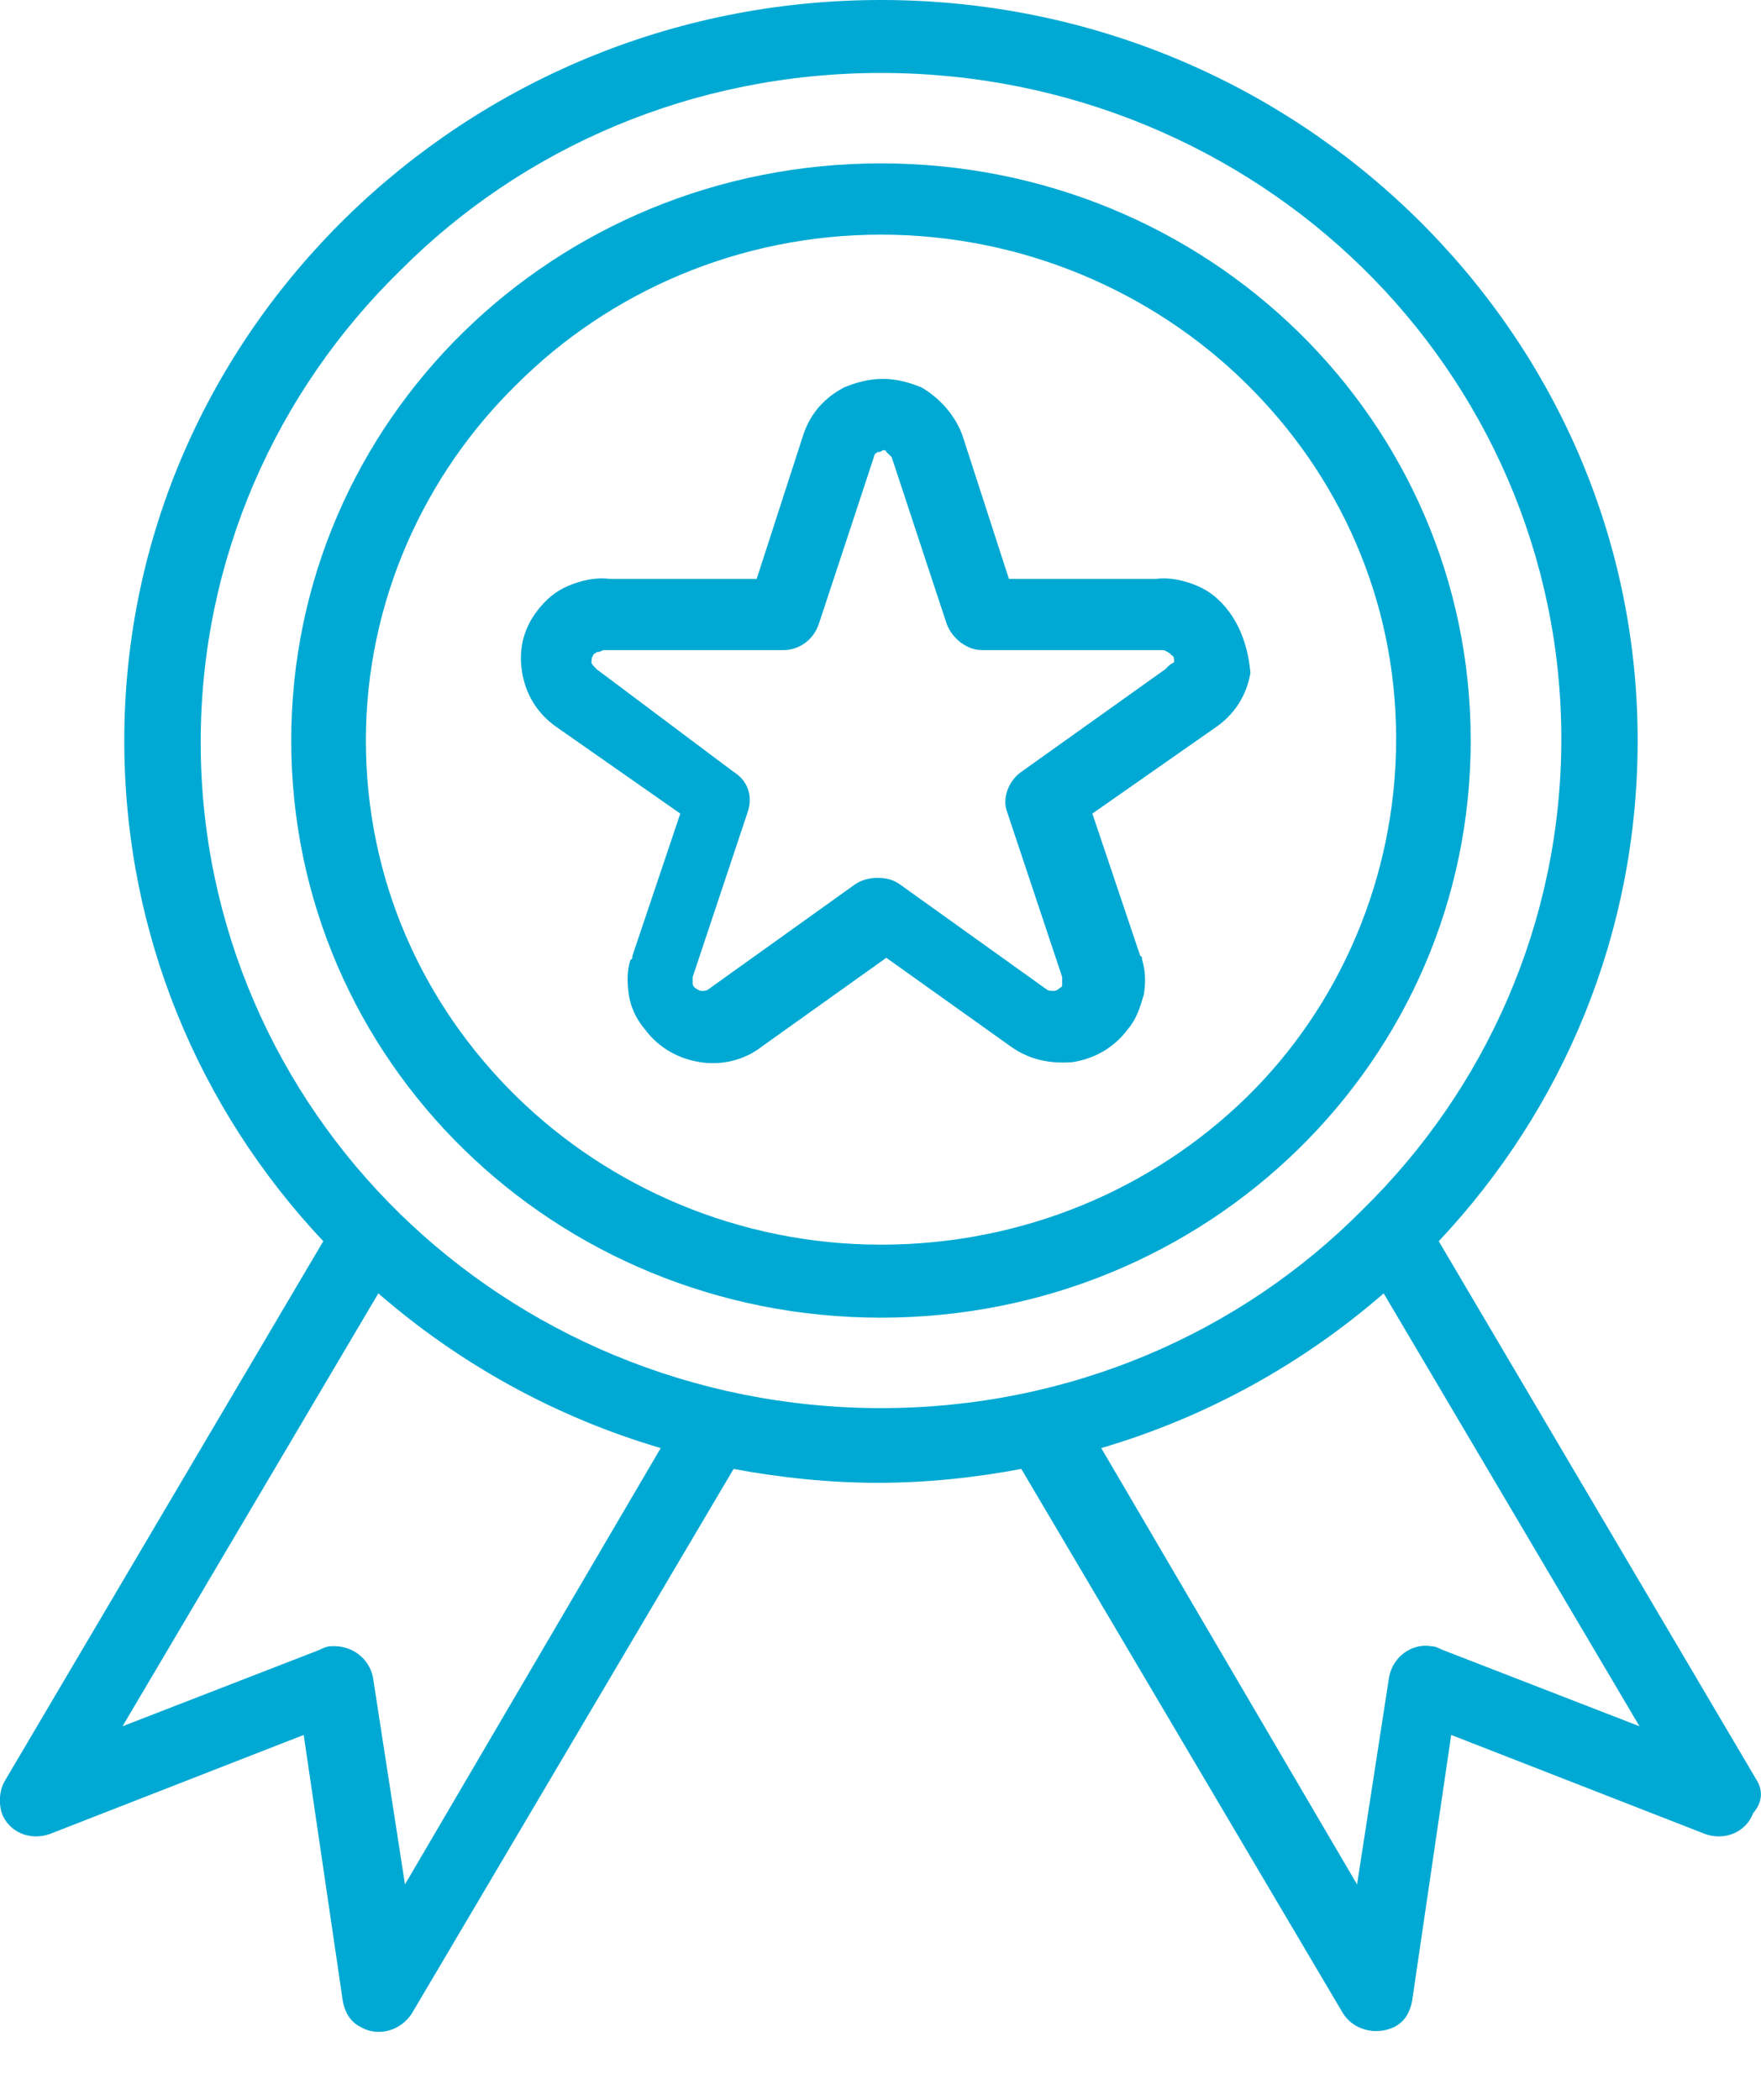 <svg 
 xmlns="http://www.w3.org/2000/svg"
 xmlns:xlink="http://www.w3.org/1999/xlink"
 width="26px" height="31px">
<path fill-rule="evenodd"  fill="rgb(0, 169, 211)"
 d="M25.884,26.767 C25.779,27.051 25.464,27.178 25.176,27.076 L21.426,25.613 L20.849,29.540 C20.822,29.693 20.744,29.847 20.586,29.924 C20.324,30.052 19.983,29.976 19.826,29.719 L15.079,21.686 C14.397,21.814 13.689,21.891 12.955,21.891 C12.247,21.891 11.512,21.814 10.831,21.686 L6.084,29.719 C5.926,29.976 5.586,30.079 5.323,29.924 C5.166,29.847 5.087,29.693 5.061,29.540 L4.484,25.613 L0.734,27.076 C0.445,27.178 0.131,27.051 0.026,26.767 C-0.027,26.588 -0.001,26.408 0.078,26.280 L4.773,18.324 C2.937,16.374 1.835,13.781 1.835,10.933 C1.835,7.904 3.094,5.184 5.113,3.207 C7.133,1.231 9.913,-0.000 13.007,-0.000 C16.102,-0.000 18.882,1.231 20.901,3.207 C22.920,5.184 24.179,7.904 24.179,10.933 C24.179,13.781 23.078,16.374 21.242,18.324 L25.936,26.280 C26.015,26.408 26.041,26.588 25.884,26.767 ZM1.809,25.485 L4.720,24.356 C4.773,24.330 4.825,24.304 4.877,24.304 C5.192,24.278 5.454,24.484 5.507,24.766 L5.979,27.820 L9.755,21.378 C8.182,20.916 6.766,20.120 5.586,19.094 L1.809,25.485 ZM23.052,10.907 C23.052,8.187 21.924,5.722 20.114,3.951 C18.305,2.181 15.787,1.077 13.007,1.077 C10.227,1.077 7.710,2.181 5.900,4.003 C4.091,5.774 2.963,8.238 2.963,10.958 C2.963,13.678 4.091,16.143 5.900,17.914 C7.710,19.685 10.227,20.788 13.007,20.788 C15.787,20.788 18.305,19.685 20.114,17.862 C21.924,16.091 23.052,13.628 23.052,10.907 ZM20.429,19.094 C19.249,20.120 17.833,20.916 16.259,21.378 L20.036,27.820 L20.508,24.766 C20.560,24.458 20.849,24.252 21.137,24.304 C21.190,24.304 21.242,24.330 21.295,24.356 L24.206,25.485 L20.429,19.094 ZM19.170,16.964 C17.597,18.504 15.420,19.453 13.007,19.453 C10.595,19.453 8.418,18.504 6.844,16.964 C5.271,15.424 4.300,13.294 4.300,10.933 C4.300,8.572 5.271,6.441 6.844,4.901 C8.418,3.361 10.595,2.412 13.007,2.412 C15.420,2.412 17.597,3.361 19.170,4.901 C20.744,6.441 21.714,8.572 21.714,10.933 C21.714,13.294 20.744,15.424 19.170,16.964 ZM18.383,5.646 C17.020,4.311 15.105,3.464 13.007,3.464 C10.909,3.464 8.995,4.311 7.631,5.672 C6.267,7.006 5.402,8.879 5.402,10.933 C5.402,12.986 6.241,14.834 7.631,16.194 C8.995,17.528 10.909,18.375 13.007,18.375 C15.105,18.375 17.020,17.554 18.410,16.194 C19.773,14.859 20.613,12.960 20.613,10.907 C20.613,8.854 19.773,7.006 18.383,5.646 ZM17.964,10.727 L16.128,12.011 L16.836,14.115 C16.862,14.115 16.862,14.140 16.862,14.167 C16.915,14.346 16.915,14.500 16.889,14.680 C16.836,14.859 16.784,15.039 16.653,15.193 C16.443,15.475 16.154,15.629 15.840,15.680 C15.525,15.706 15.210,15.655 14.922,15.449 L13.086,14.140 L11.250,15.449 C10.988,15.655 10.647,15.732 10.332,15.680 C10.018,15.629 9.729,15.475 9.519,15.193 C9.388,15.039 9.309,14.859 9.283,14.680 C9.257,14.500 9.257,14.320 9.309,14.167 C9.336,14.167 9.336,14.140 9.336,14.115 L10.044,12.011 L8.208,10.727 C7.920,10.522 7.762,10.240 7.710,9.932 C7.657,9.624 7.710,9.316 7.920,9.033 C8.051,8.854 8.208,8.725 8.392,8.648 C8.575,8.572 8.785,8.520 8.995,8.546 L11.172,8.546 L11.853,6.441 C11.958,6.107 12.168,5.877 12.457,5.722 C12.640,5.646 12.824,5.594 13.033,5.594 C13.243,5.594 13.427,5.646 13.610,5.722 C13.873,5.877 14.109,6.134 14.214,6.441 L14.896,8.546 L17.072,8.546 C17.282,8.520 17.492,8.572 17.675,8.648 C17.859,8.725 18.016,8.854 18.148,9.033 C18.357,9.316 18.436,9.649 18.462,9.932 C18.410,10.240 18.252,10.522 17.964,10.727 ZM17.308,9.675 C17.282,9.675 17.282,9.649 17.282,9.649 C17.256,9.649 17.256,9.624 17.230,9.624 C17.203,9.598 17.177,9.598 17.151,9.598 C17.125,9.598 17.098,9.598 17.072,9.598 L14.502,9.598 C14.266,9.598 14.056,9.418 13.978,9.213 L13.165,6.749 C13.138,6.724 13.112,6.698 13.086,6.672 C13.086,6.647 13.060,6.647 13.033,6.647 C13.033,6.647 13.007,6.672 12.981,6.672 C12.929,6.672 12.902,6.724 12.902,6.749 L12.089,9.213 C12.011,9.444 11.801,9.598 11.565,9.598 L8.995,9.598 C8.969,9.598 8.942,9.598 8.916,9.598 C8.890,9.598 8.864,9.624 8.838,9.624 C8.811,9.624 8.811,9.624 8.785,9.649 C8.759,9.649 8.759,9.675 8.759,9.675 C8.733,9.701 8.733,9.752 8.733,9.777 C8.733,9.803 8.759,9.829 8.785,9.854 L8.811,9.881 L10.831,11.395 C11.040,11.523 11.119,11.754 11.040,11.985 L10.227,14.423 L10.227,14.448 C10.227,14.474 10.227,14.500 10.227,14.526 C10.227,14.526 10.227,14.551 10.254,14.577 C10.280,14.602 10.332,14.629 10.359,14.629 C10.385,14.629 10.437,14.629 10.463,14.602 L12.614,13.063 C12.719,12.986 12.850,12.960 12.955,12.960 C13.086,12.960 13.191,12.986 13.296,13.063 L15.446,14.602 C15.472,14.629 15.525,14.629 15.551,14.629 C15.604,14.629 15.630,14.602 15.656,14.577 C15.682,14.577 15.682,14.551 15.682,14.526 C15.682,14.500 15.682,14.474 15.682,14.448 L15.682,14.423 L14.869,11.985 C14.791,11.779 14.896,11.523 15.079,11.395 L17.203,9.881 L17.230,9.854 C17.256,9.829 17.282,9.803 17.335,9.777 C17.335,9.726 17.335,9.701 17.308,9.675 Z"/>
</svg>